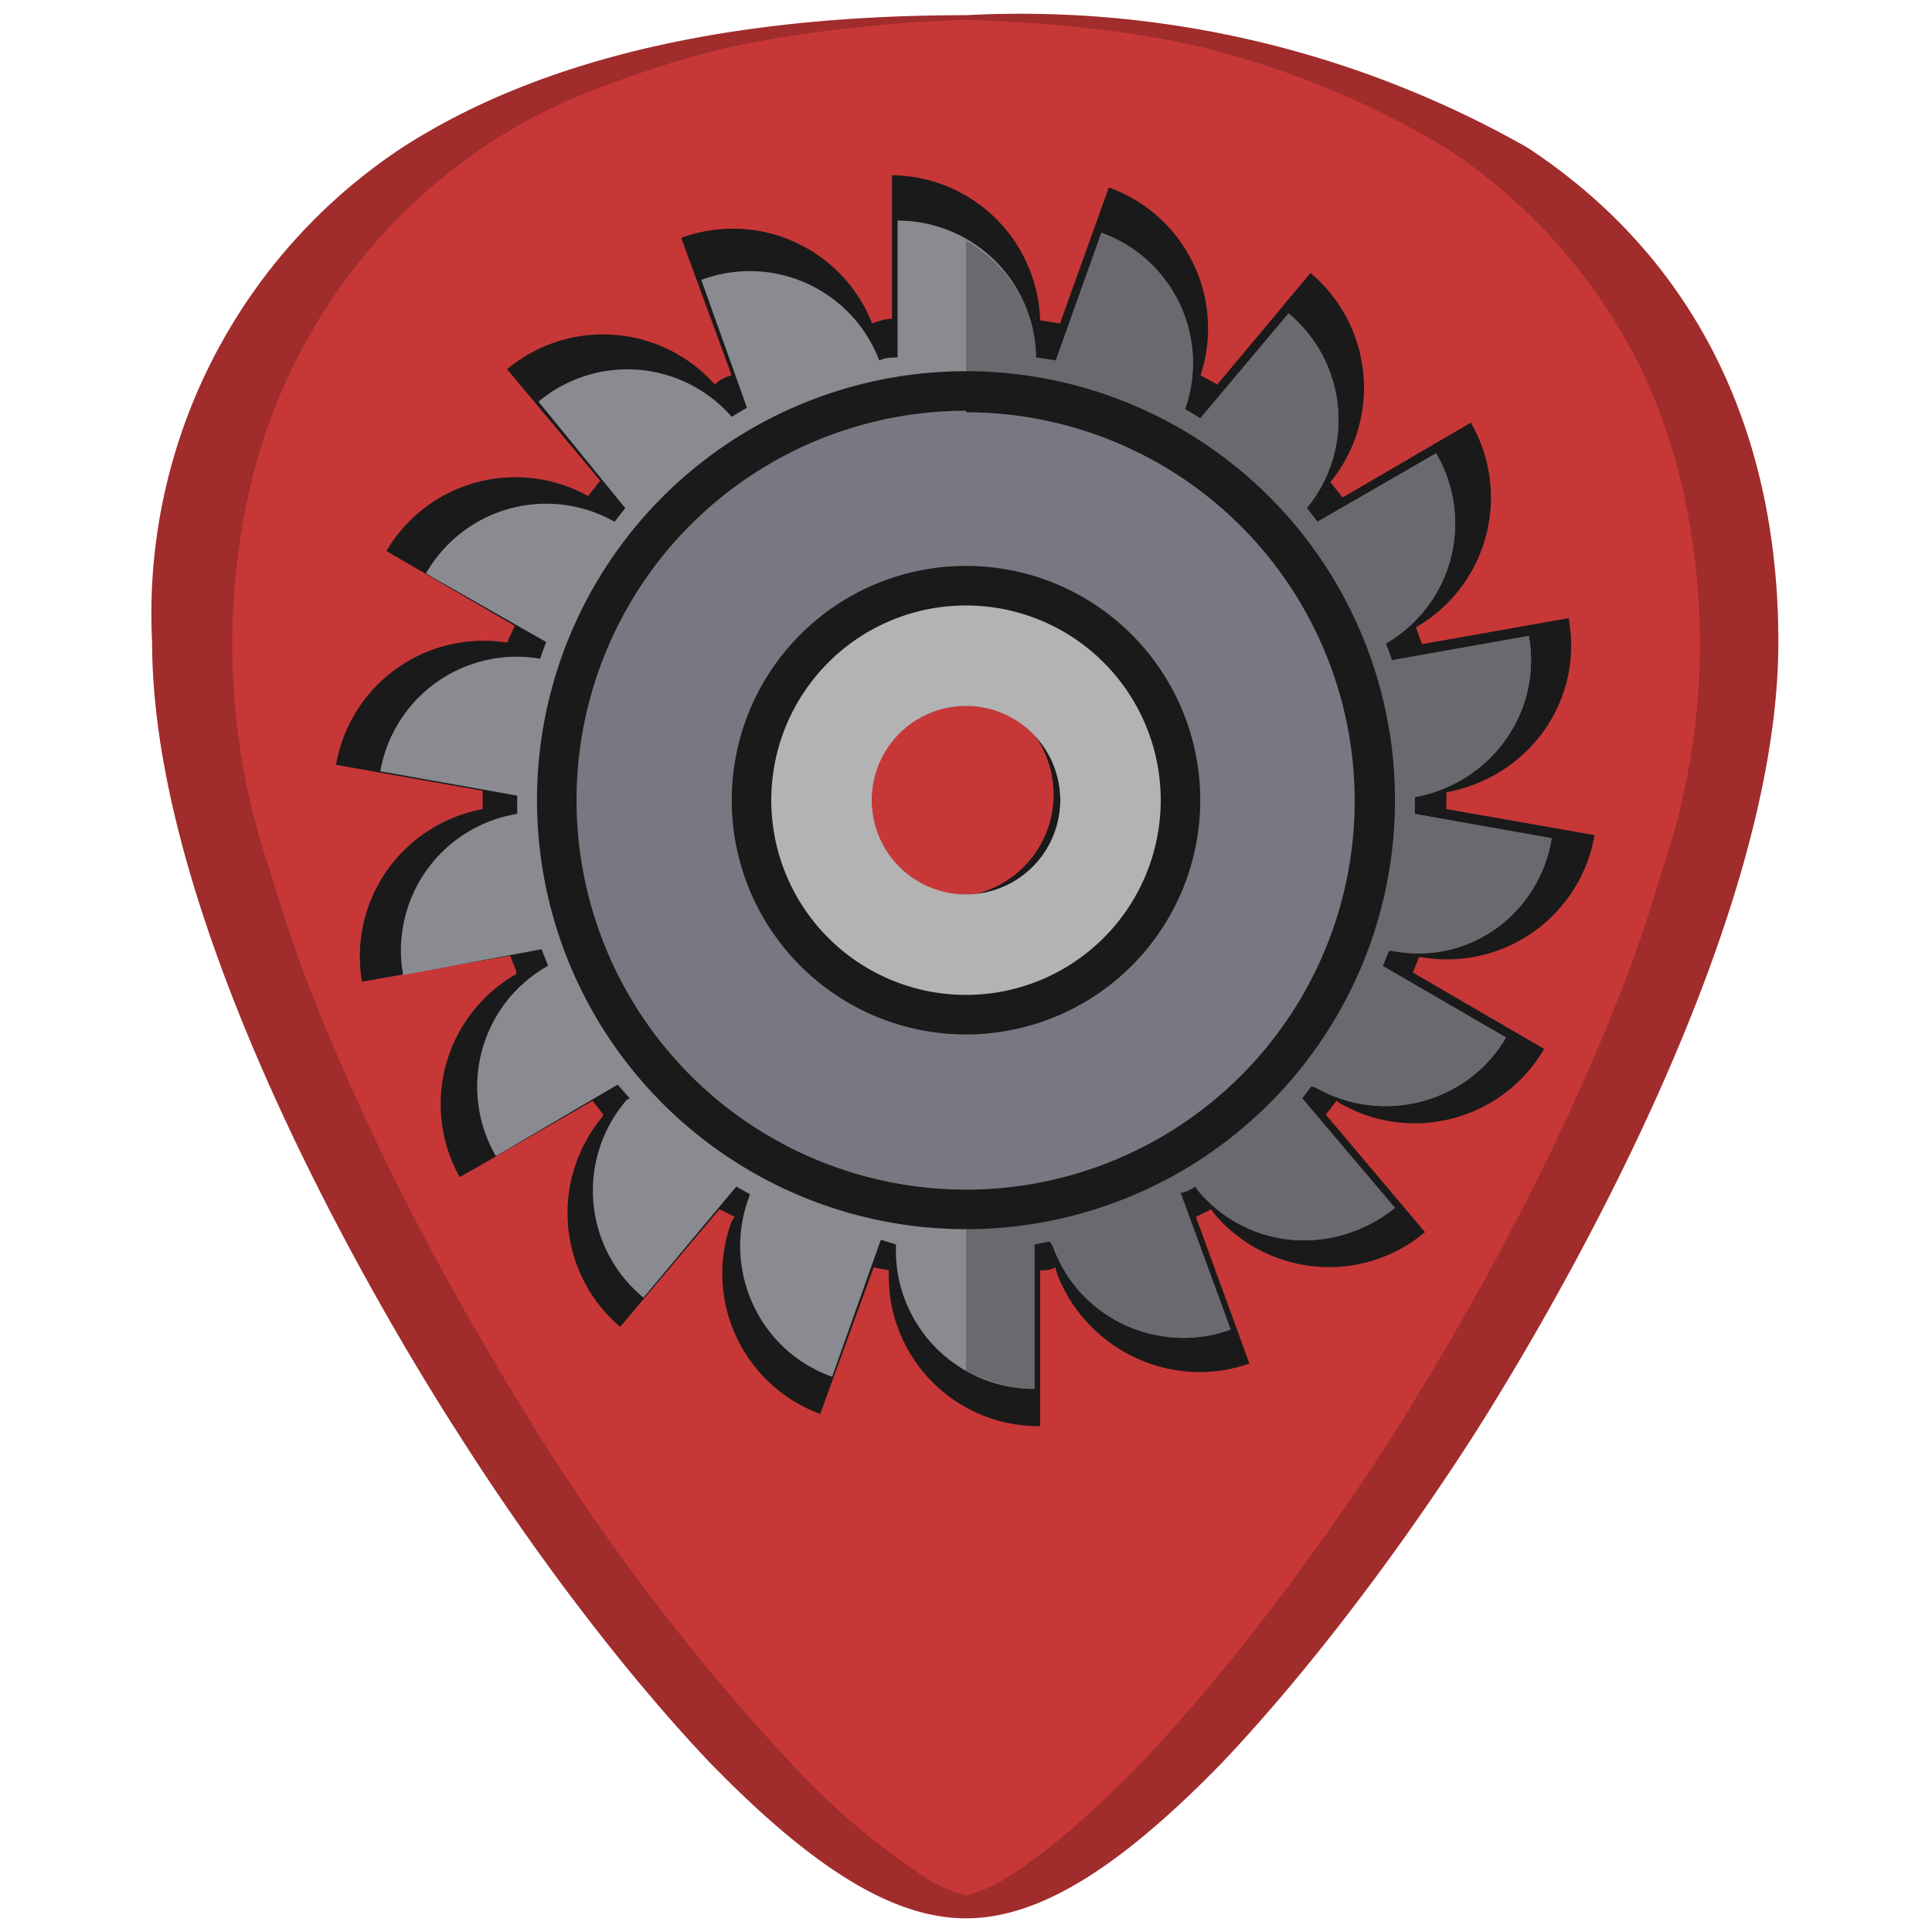 <svg xmlns="http://www.w3.org/2000/svg" width="48" height="48" viewBox="0 0 12.7 12.7"><defs><clipPath id="a"/><filter id="b" x="-.05" width="1.1" y="-.05" height="1.1" color-interpolation-filters="sRGB"><feGaussianBlur stdDeviation=".16"/></filter><filter id="c" x="-.11" width="1.22" y="-.11" height="1.22" color-interpolation-filters="sRGB"><feGaussianBlur stdDeviation=".25"/></filter><filter id="d" x="-.13" width="1.26" y="-.13" height="1.26" color-interpolation-filters="sRGB"><feGaussianBlur stdDeviation=".17"/></filter></defs><path d="M6.35.1C4.81.1 3.57.38 2.66.96A3.67 3.67 0 0 0 1 4.22c0 1.91 1.54 4.47 2.01 5.2.54.85 1.13 1.61 1.65 2.16.68.7 1.21 1.03 1.69 1.03s1.01-.33 1.69-1.03c.52-.55 1.11-1.31 1.65-2.15.47-.74 2-3.3 2-5.21 0-1.42-.57-2.54-1.65-3.25A6.75 6.75 0 0 0 6.35.1z" fill="#c83737"/><path transform="translate(-.03 -285.49) scale(1.004)" d="M9.34 290.62a.98.98 0 0 0 1.13-.8l-.97-.17v-.1-.01c.54-.1.9-.6.8-1.14l-.96.17a3.04 3.04 0 0 0-.04-.11.98.98 0 0 0 .36-1.34l-.84.49a3.14 3.14 0 0 0-.08-.1.98.98 0 0 0-.13-1.37l-.61.73a2.98 2.98 0 0 0-.11-.06.98.98 0 0 0-.6-1.23l-.32.89-.13-.02a.98.98 0 0 0-.97-.95v.94c-.05 0-.1.02-.13.03a.98.98 0 0 0-1.25-.56l.33.9c-.04.01-.08.03-.11.06a.98.98 0 0 0-1.36-.1l.61.73-.08.1a.98.98 0 0 0-1.32.36l.84.49-.05.11a.98.98 0 0 0-1.12.8l.96.17v.12c-.53.1-.88.6-.79 1.13l.97-.17.04.1v.02a.98.98 0 0 0-.37 1.33l.87-.5.07.09-.01.02a.98.98 0 0 0 .12 1.37l.65-.77.1.05-.02.03a.98.98 0 0 0 .58 1.26l.35-.96.1.02a.98.98 0 0 0 .99 1.02v-1.02c.03 0 .07 0 .1-.02l.01.04c.19.5.75.77 1.26.59l-.35-.96.1-.05.02.03c.35.41.96.47 1.38.12l-.65-.77.07-.09.03.02a.98.98 0 0 0 1.33-.36l-.86-.5.04-.1h.02zm-3-.4a.67.67 0 1 1 0-1.33.67.67 0 0 1 0 1.33z" fill="#1a1a1a" filter="url(#b)"/><path d="M6.35.1C4.81.1 3.57.38 2.66.96A3.67 3.67 0 0 0 1 4.22c0 1.91 1.54 4.47 2.01 5.2.54.85 1.13 1.61 1.65 2.16.68.7 1.21 1.03 1.69 1.03s1.01-.33 1.69-1.03c.52-.55 1.11-1.31 1.65-2.15.47-.74 2-3.3 2-5.21 0-1.42-.57-2.54-1.65-3.25A6.75 6.75 0 0 0 6.35.1zm0 .03C6.91.15 7.44.2 7.9.31a5.82 5.82 0 0 1 1.6.66 3.65 3.65 0 0 1 1.24 1.36c.14.27.25.57.32.88a4.61 4.61 0 0 1-.14 2.53c-.15.52-.36 1.04-.58 1.52-.44.97-.95 1.8-1.18 2.17-.54.84-1.13 1.6-1.65 2.15-.34.35-.64.61-.92.78a.96.96 0 0 1-.24.1.96.96 0 0 1-.24-.1 4.76 4.76 0 0 1-.92-.78 14.41 14.41 0 0 1-1.65-2.15c-.23-.37-.74-1.2-1.18-2.17-.22-.48-.43-1-.58-1.52a4.6 4.6 0 0 1-.14-2.52 3.73 3.73 0 0 1 .84-1.64 3.65 3.65 0 0 1 1.45-1c.27-.1.56-.2.87-.27.46-.1 1-.16 1.55-.18z" opacity=".2"/><path d="M9.15 6.25c.5.1.97-.24 1.05-.74l-.9-.16v-.09-.02c.5-.09.84-.56.75-1.06l-.9.16a2.87 2.87 0 0 0-.04-.11.91.91 0 0 0 .33-1.25l-.78.45a2.97 2.97 0 0 0-.07-.09.91.91 0 0 0-.12-1.28l-.58.69a2.93 2.93 0 0 0-.1-.06.91.91 0 0 0-.55-1.16l-.3.84-.13-.02a.91.91 0 0 0-.91-.9v.9c-.04 0-.08 0-.12.02a.91.91 0 0 0-1.17-.53l.3.84-.1.06a.91.91 0 0 0-1.27-.1l.57.7-.07.09a.91.91 0 0 0-1.24.34l.79.45-.04.11a.91.91 0 0 0-1.05.74l.9.16v.12a.91.91 0 0 0-.75 1.06l.91-.17.04.1v.01a.91.91 0 0 0-.34 1.25l.8-.47.08.09-.02.01a.91.91 0 0 0 .11 1.3l.61-.73.09.05-.01.03c-.17.47.07 1 .55 1.17l.32-.9.1.03a.91.91 0 0 0 .91.95v-.95l.1-.02.02.03c.17.48.7.72 1.17.55l-.33-.9c.03 0 .06-.02.1-.04l.01.02c.33.4.9.44 1.3.12l-.61-.72.06-.08.03.01c.44.25 1 .1 1.25-.33l-.81-.47.04-.1h.02zm-2.8-.37a.62.62 0 1 1 0-1.24.62.62 0 0 1 0 1.24z" fill="#8a8a91"/><path d="M9.15 6.25c.5.1.97-.24 1.05-.74l-.9-.16v-.09-.02c.5-.09.84-.56.75-1.06l-.9.16a2.87 2.87 0 0 0-.04-.11.91.91 0 0 0 .33-1.25l-.78.45a2.97 2.97 0 0 0-.07-.09.91.91 0 0 0-.12-1.28l-.58.69a2.93 2.93 0 0 0-.1-.06.91.91 0 0 0-.55-1.16l-.3.84-.13-.02c0-.33-.19-.61-.46-.77v3.06a.62.62 0 0 1 0 1.24v3.13c.14.07.29.12.45.12v-.95l.1-.02.02.03c.17.48.7.72 1.17.55l-.33-.9c.03 0 .06-.02.1-.04l.01.02c.33.4.9.44 1.3.12l-.61-.72.06-.08.03.01c.44.25 1 .1 1.25-.33l-.81-.47.04-.1h.02z" opacity=".64" fill="#57565c"/><path d="M6.35 286.74a2.82 2.82 0 1 0 0 5.64 2.82 2.82 0 0 0 0-5.64zm0 4.2a1.37 1.37 0 1 1 0-2.75 1.37 1.37 0 0 1 0 2.74z" fill="#1a1a1a" filter="url(#c)" transform="translate(0 -284.3)"/><path d="M6.35 2.7a2.55 2.55 0 1 0 0 5.12 2.55 2.55 0 0 0 0-5.11zm0 3.8a1.24 1.24 0 1 1 0-2.48 1.24 1.24 0 0 1 0 2.49z" fill="#797882"/><path d="M6.35 288.02a1.54 1.54 0 1 0 0 3.08 1.54 1.54 0 0 0 0-3.08zm0 2.3a.75.75 0 1 1 0-1.51.75.75 0 0 1 0 1.5z" fill="#1a1a1a" filter="url(#d)" transform="translate(0 -284.3)"/><path d="M6.35 3.98a1.28 1.28 0 1 0 0 2.56 1.28 1.28 0 0 0 0-2.56zm0 1.9a.62.62 0 1 1 0-1.24.62.62 0 0 1 0 1.24z" fill="#b3b3b3"/></svg>